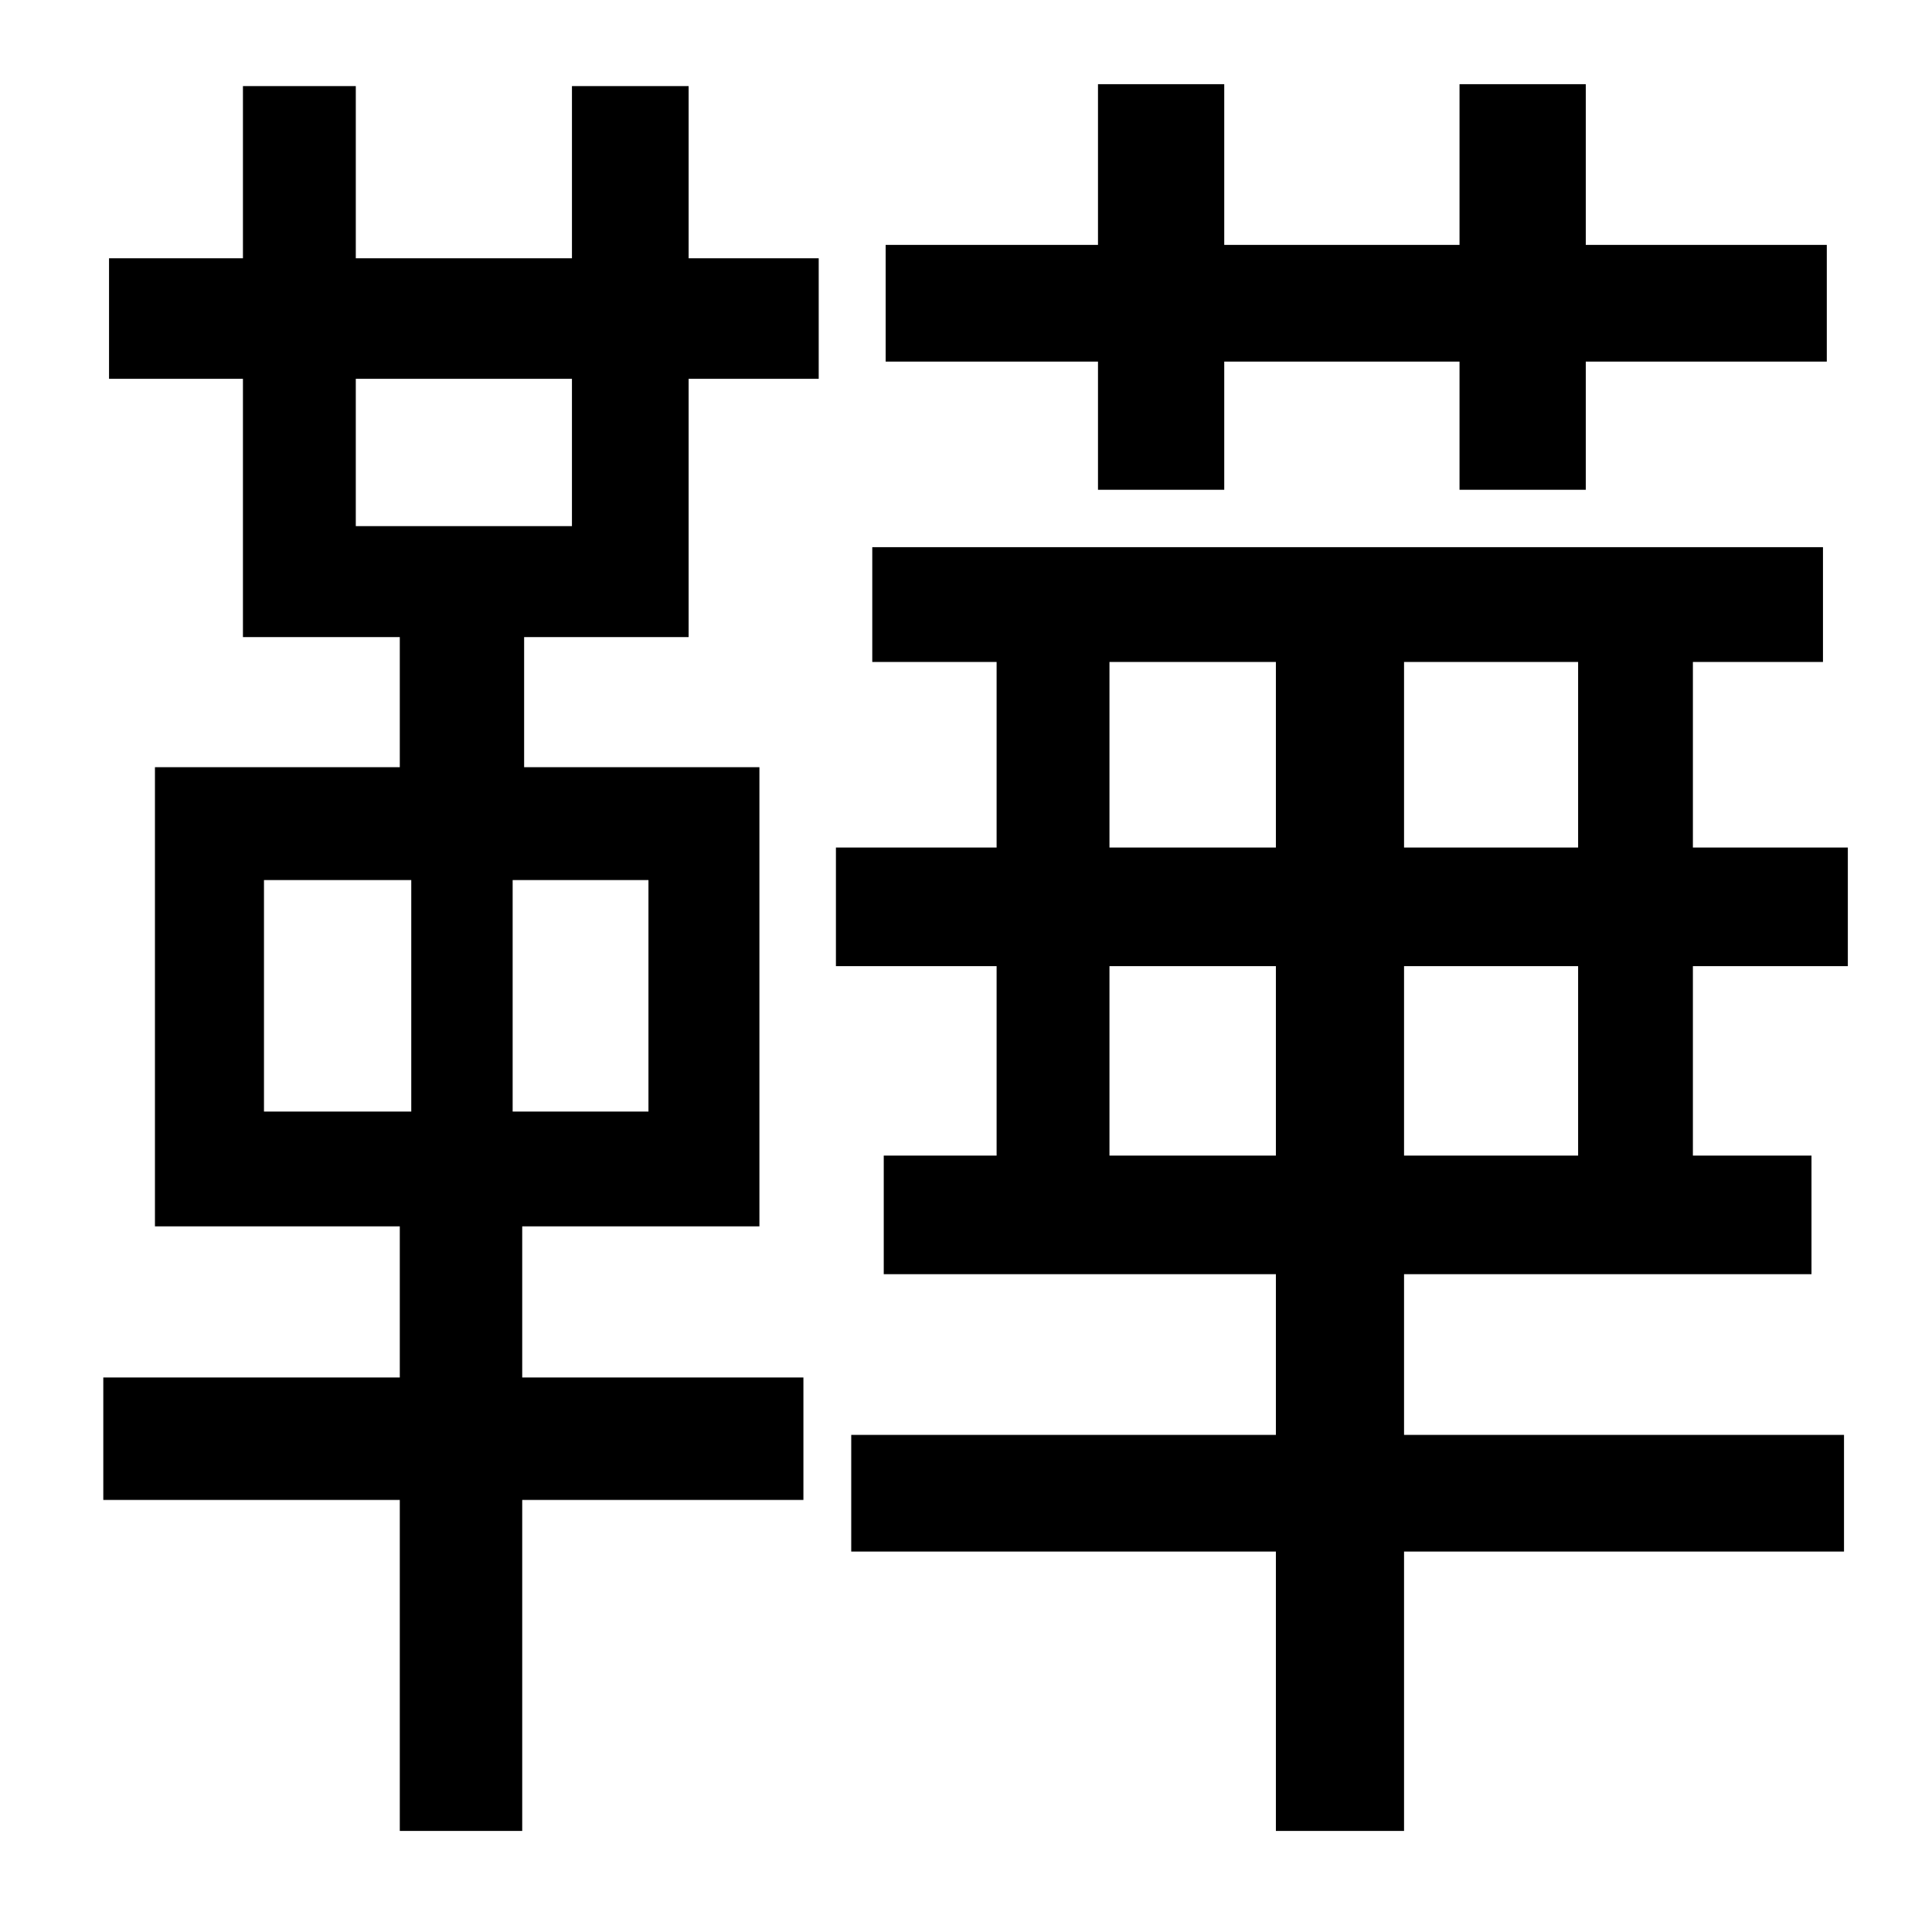 <?xml version="1.0" standalone="no"?>
<!DOCTYPE svg PUBLIC "-//W3C//DTD SVG 1.1//EN" "http://www.w3.org/Graphics/SVG/1.1/DTD/svg11.dtd" >
<svg xmlns="http://www.w3.org/2000/svg" xmlns:xlink="http://www.w3.org/1999/xlink" version="1.1" viewBox="-10 0 1010 1000">
   <path fill="currentColor"
d="M564 256v-67h-111v-61h111v-84h66v84h123v-84h66v84h126v61h-126v67h-66v-67h-123v67h-66zM289 275v-77h-113v77h113zM329 581v-121h-71v121h71zM128 460v121h77v-121h-77zM350 45v90h68v63h-68v135h-86v68h123v240h-124v79h147v64h-147v173h-64v-173h-155v-64h155v-79
h-128v-240h128v-68h-82v-135h-70v-63h70v-90h59v90h113v-90h61zM815 604v-99h-91v99h91zM570 604h87v-99h-87v99zM570 346v97h87v-97h-87zM815 443v-97h-91v97h91zM956 505h-81v99h62v62h-213v84h230v61h-230v146h-67v-146h-222v-61h222v-84h-205v-62h59v-99h-84v-62h84v-97
h-65v-60h497v60h-68v97h81v62z" />
</svg>
